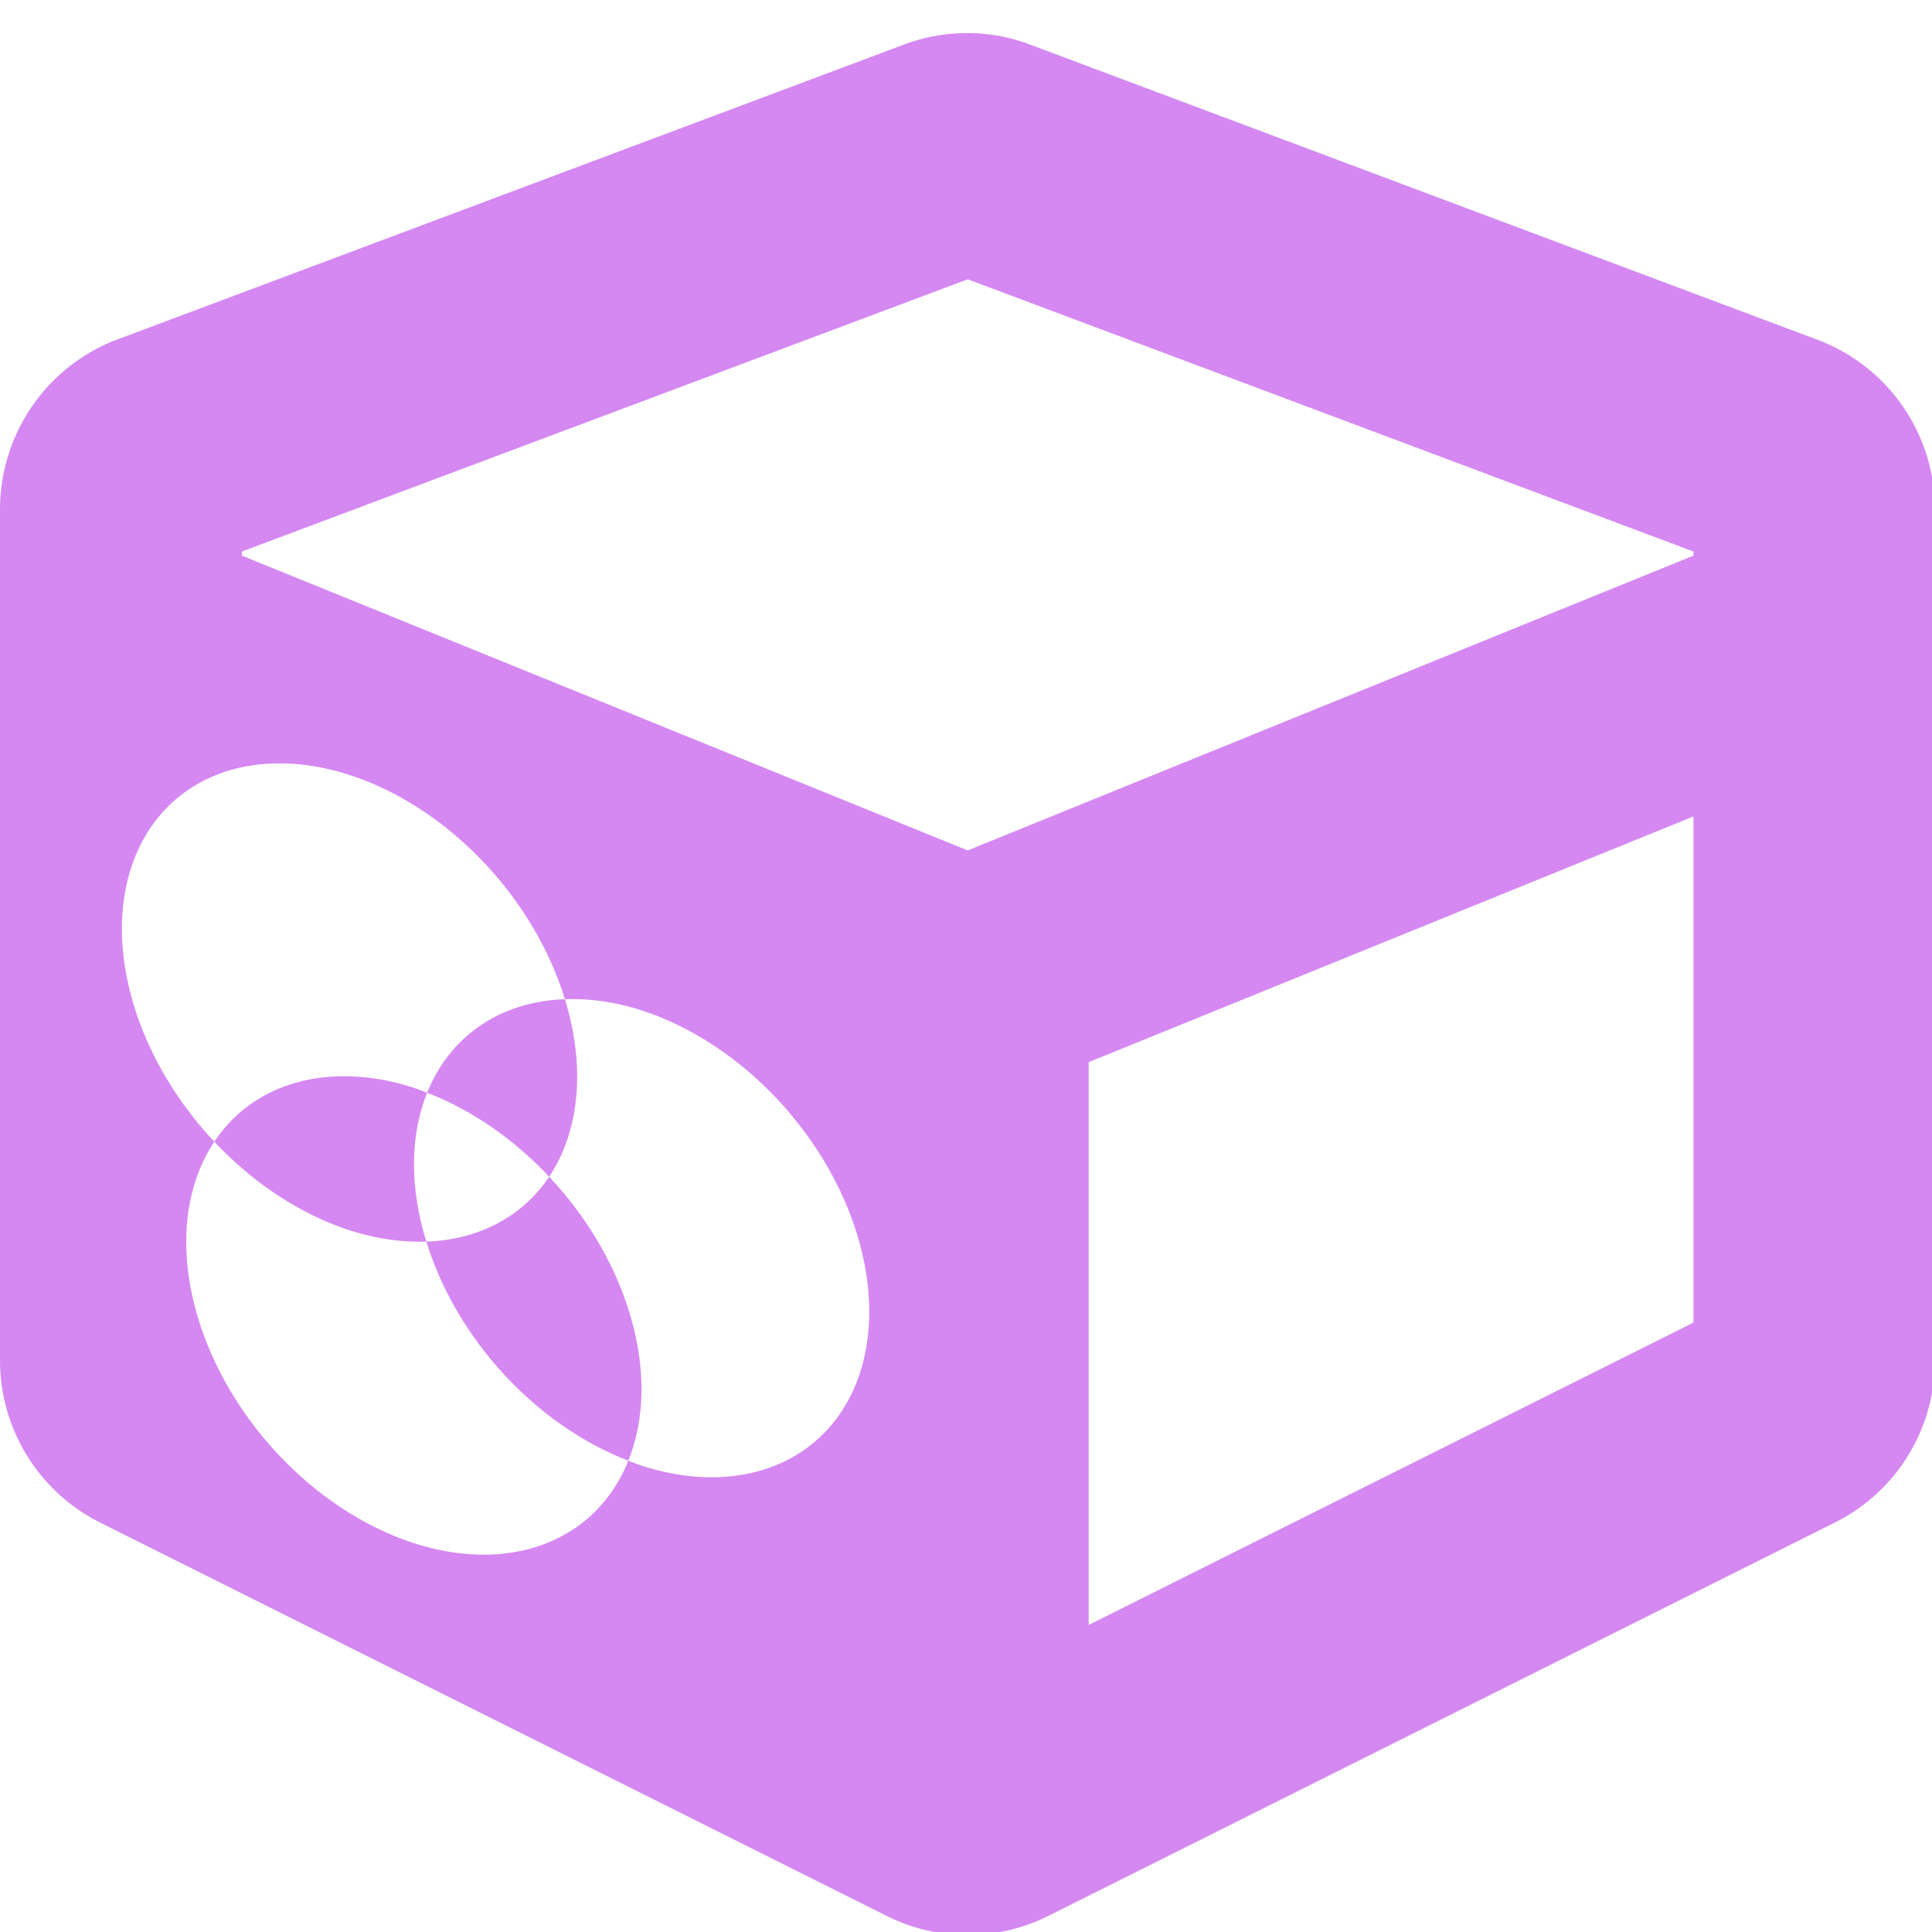<?xml version="1.0" encoding="UTF-8" standalone="no"?>
<!-- Created with Inkscape (http://www.inkscape.org/) -->

<svg
   xmlns:dc="http://purl.org/dc/elements/1.1/"
   xmlns:cc="http://creativecommons.org/ns#"
   xmlns:rdf="http://www.w3.org/1999/02/22-rdf-syntax-ns#"
   xmlns:svg="http://www.w3.org/2000/svg"
   xmlns="http://www.w3.org/2000/svg"
   xmlns:sodipodi="http://sodipodi.sourceforge.net/DTD/sodipodi-0.dtd"
   xmlns:inkscape="http://www.inkscape.org/namespaces/inkscape"
   width="32"
   height="32"
   viewBox="0 0 8.467 8.467"
   version="1.1"
   id="svg8"
   inkscape:version="0.92.5 (2060ec1f9f, 2020-04-08)"
   sodipodi:docname="set-lut-3d-look_sl.svg">
  <defs
     id="defs2">
    <style
       id="style1399">.cls-1{fill:#e3e3e3;}</style>
    <style
       id="style1399-4">.cls-1{fill:#e3e3e3;}</style>
    <style
       id="style1399-8">.cls-1{fill:#e3e3e3;}</style>
    <style
       id="style1399-4-5">.cls-1{fill:#e3e3e3;}</style>
    <style
       id="style1399-9">.cls-1{fill:#e3e3e3;}</style>
    <style
       id="style1399-4-6">.cls-1{fill:#e3e3e3;}</style>
    <style
       id="style1399-8-4">.cls-1{fill:#e3e3e3;}</style>
    <style
       id="style1399-4-5-3">.cls-1{fill:#e3e3e3;}</style>
    <style
       id="style1399-88">.cls-1{fill:#e3e3e3;}</style>
    <style
       id="style1399-3">.cls-1{fill:#e3e3e3;}</style>
    <style
       id="style1399-94">.cls-1{fill:#e3e3e3;}</style>
    <style
       id="style1399-5">.cls-1{fill:#e3e3e3;}</style>
    <style
       id="style1399-89">.cls-1{fill:#e3e3e3;}</style>
    <style
       id="style1399-4-7">.cls-1{fill:#e3e3e3;}</style>
    <style
       id="style1399-8-7">.cls-1{fill:#e3e3e3;}</style>
    <style
       id="style1399-4-5-6">.cls-1{fill:#e3e3e3;}</style>
  </defs>
  <sodipodi:namedview
     id="base"
     pagecolor="#ffffff"
     bordercolor="#666666"
     borderopacity="1.0"
     inkscape:pageopacity="0.0"
     inkscape:pageshadow="2"
     inkscape:zoom="2"
     inkscape:cx="-326.64643"
     inkscape:cy="-13.933492"
     inkscape:document-units="mm"
     inkscape:current-layer="svg8"
     showgrid="false"
     units="px"
     inkscape:window-width="3388"
     inkscape:window-height="1376"
     inkscape:window-x="1526"
     inkscape:window-y="507"
     inkscape:window-maximized="1"
     inkscape:snap-bbox="true"
     inkscape:snap-bbox-edge-midpoints="true"
     inkscape:bbox-nodes="true"
     inkscape:bbox-paths="true"
     inkscape:snap-bbox-midpoints="true"
     inkscape:snap-nodes="false">
    <sodipodi:guide
       position="8.467,0"
       orientation="-32,0"
       id="guide854"
       inkscape:locked="false" />
    <sodipodi:guide
       position="8.562,8.466"
       orientation="0,-32"
       id="guide856"
       inkscape:locked="false" />
    <sodipodi:guide
       position="0,8.467"
       orientation="32,0"
       id="guide858"
       inkscape:locked="false" />
  </sodipodi:namedview>
  <path
     style="fill:#d588f1;stroke-width:0.063"
     d="M 16.002 0.547 C 15.645 0.546 15.288 0.61 14.947 0.738 L 1.943 5.613 C 0.774 6.051 4.4408921e-16 7.176 0 8.426 L 0 22.498 C 0 23.636 0.644 24.673 1.656 25.18 L 14.658 31.682 C 15.502 32.107 16.498 32.107 17.342 31.682 L 30.344 25.18 C 31.363 24.673 32 23.63 32 22.498 L 32 8.426 C 32 7.176 31.226 6.057 30.057 5.619 L 17.053 0.744 C 16.715 0.613 16.359 0.548 16.002 0.547 z M 16.004 4.619 L 28.006 9.121 L 28.006 9.189 L 16.004 14.064 L 4 9.189 L 4 9.121 L 16.004 4.619 z M 4.668 12.625 A 4.423 3.205 49.596 0 1 5.781 12.816 A 4.423 3.205 49.596 0 1 9.342 16.525 A 4.423 3.205 49.596 0 1 10.609 16.709 A 4.423 3.205 49.596 0 1 14.375 21.693 A 4.423 3.205 49.596 0 1 10.609 24.238 A 4.423 3.205 49.596 0 1 10.391 24.156 A 4.423 3.205 49.596 0 1 6.846 25.52 A 4.423 3.205 49.596 0 1 3.08 20.537 A 4.423 3.205 49.596 0 1 3.545 18.881 A 4.423 3.205 49.596 0 1 2.016 15.363 A 4.423 3.205 49.596 0 1 4.668 12.625 z M 3.545 18.881 A 4.423 3.205 49.596 0 0 5.781 20.346 A 4.423 3.205 49.596 0 0 7.051 20.533 A 4.423 3.205 49.596 0 1 6.846 19.256 A 4.423 3.205 49.596 0 1 7.064 18.072 A 4.423 3.205 49.596 0 0 6.846 17.99 A 4.423 3.205 49.596 0 0 3.545 18.881 z M 7.064 18.072 A 4.423 3.205 49.596 0 1 9.082 19.461 A 4.423 3.205 49.596 0 0 9.545 17.801 A 4.423 3.205 49.596 0 0 9.342 16.525 A 4.423 3.205 49.596 0 0 7.064 18.072 z M 9.082 19.461 A 4.423 3.205 49.596 0 1 7.051 20.533 A 4.423 3.205 49.596 0 0 10.391 24.156 A 4.423 3.205 49.596 0 0 10.609 22.975 A 4.423 3.205 49.596 0 0 9.082 19.461 z M 28.006 13.502 L 28.006 21.873 L 18.004 26.873 L 18.004 17.566 L 28.006 13.502 z "
     transform="scale(0.265)"
     id="path822" />
</svg>
